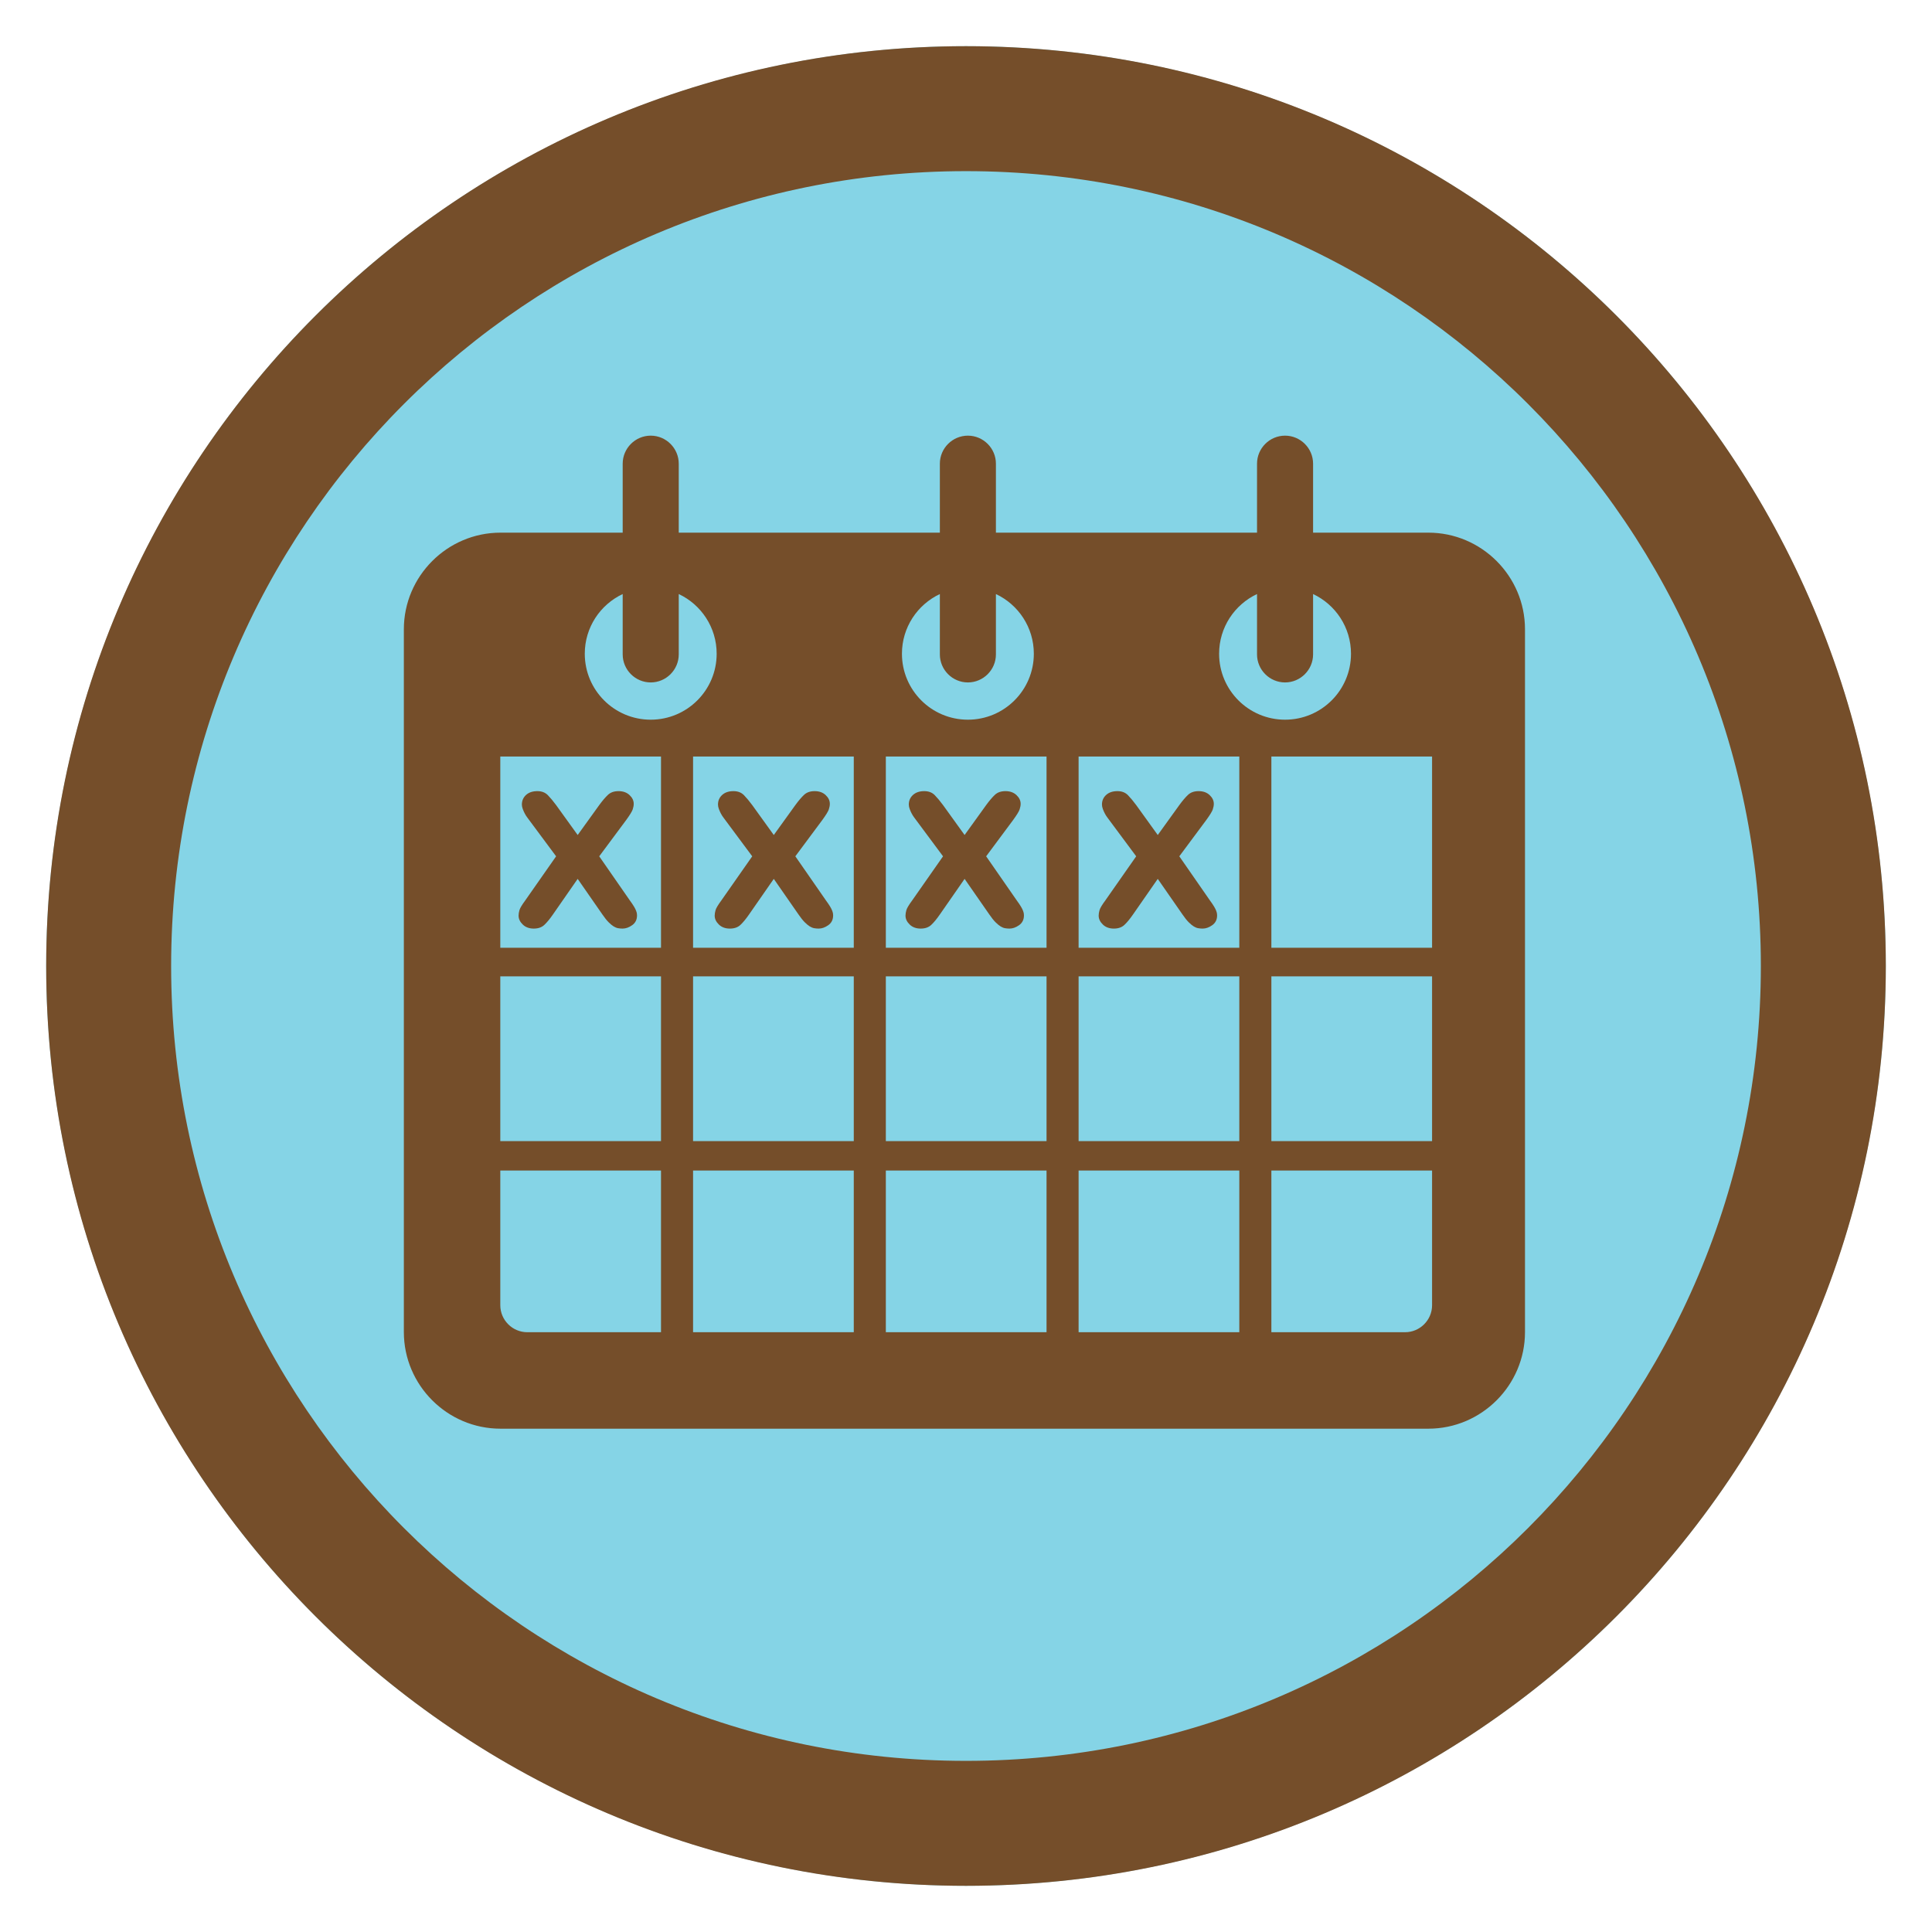 <?xml version="1.0" encoding="UTF-8"?>
<!DOCTYPE svg PUBLIC "-//W3C//DTD SVG 1.1//EN" "http://www.w3.org/Graphics/SVG/1.1/DTD/svg11.dtd">
<!-- Creator: CorelDRAW -->
<svg xmlns="http://www.w3.org/2000/svg" xml:space="preserve" width="152.4mm" height="152.4mm" version="1.1" style="shape-rendering:geometricPrecision; text-rendering:geometricPrecision; image-rendering:optimizeQuality; fill-rule:evenodd; clip-rule:evenodd"
viewBox="0 0 15240 15240"
 xmlns:xlink="http://www.w3.org/1999/xlink"
 xmlns:xodm="http://www.corel.com/coreldraw/odm/2003">
 <defs>
  <style type="text/css">
   <![CDATA[
    .fil2 {fill:none}
    .fil1 {fill:#754E2A}
    .fil0 {fill:#85D4E6}
   ]]>
  </style>
 </defs>
 <g id="Capa_x0020_1">
  <g id="_1788433017728">
   <ellipse id="contour" class="fil0" cx="7620.01" cy="7620" rx="7255.7" ry="7255.74"/>
   <path id="contour_23" class="fil1" d="M7620.01 364.25c4007.22,0 7255.71,3248.52 7255.71,7255.75 0,4007.22 -3248.49,7255.74 -7255.71,7255.74 -4007.22,0 -7255.7,-3248.52 -7255.7,-7255.74 0,-4007.23 3248.48,-7255.75 7255.7,-7255.75zm-3672.34 3837.45l964.23 0 0 -544.09c0,-121.6 99.49,-221.09 221.09,-221.09l0.01 0c121.6,0 221.09,99.49 221.09,221.09l0 544.09 2059.69 0 0 -544.09c0,-121.6 99.49,-221.09 221.09,-221.09 0,0 0,0 0.01,0 121.6,0 221.09,99.49 221.09,221.09l0 544.09 2059.68 0 0 -544.09c0,-121.6 99.49,-221.09 221.09,-221.09l0.01 0c121.6,0 221.09,99.49 221.09,221.09l0 544.09 909.57 0c419.1,0 762,342.9 762,762l0 5544.05c0,419.1 -342.9,762 -762,762l-7319.74 0c-419.1,0 -762,-342.9 -762,-762l0 -5544.05c0,-419.1 342.9,-762 762,-762zm4988.87 3013.15c-24.01,34.68 -46.35,61.69 -67.02,81.03 -20.68,19.34 -48.35,29.01 -83.03,29.01 -36.01,0 -65.02,-10.67 -87.02,-32.01 -22.01,-21.34 -33.01,-44.68 -33.01,-70.02 0,-13.34 2.33,-28.01 7,-44.02 4.67,-16 20.34,-42.01 47.01,-78.02l242.07 -346.1 -214.06 -288.09c-2.67,-4 -7.33,-10.34 -14,-19.01 -6.67,-8.67 -13.01,-18.67 -19.01,-30 -6,-11.34 -11.34,-23.35 -16,-36.02 -4.67,-12.67 -7.01,-24.34 -7.01,-35.01 0,-30.67 11.01,-56.01 33.01,-76.02 22.01,-20 51.69,-30.01 89.03,-30.01 34.68,0 62.35,10.67 83.03,32.01 20.67,21.34 42.34,47.35 65.01,78.03l170.06 236.07 170.05 -236.07c25.34,-34.68 48.34,-61.69 69.02,-81.03 20.67,-19.34 48.35,-29.01 83.02,-29.01 36.01,0 65.02,10.34 87.03,31.01 22.01,20.67 33.01,43.68 33.01,69.02 0,13.34 -2.67,28.01 -8,44.02 -5.34,16 -22.01,43.34 -50.02,82.02l-214.06 288.09 240.07 346.1c14.67,20.01 26.01,36.68 34.01,50.02 8,13.33 13.67,24.67 17,34.01 3.34,9.33 5.34,16.67 6.01,22 0.66,5.34 1,10 1,14.01 0,33.34 -12.67,59.01 -38.02,77.02 -25.34,18 -50.68,27.01 -76.02,27.01 -12,0 -23.67,-1 -35.01,-3 -11.34,-2 -23.01,-6.67 -35.01,-14.01 -12,-7.33 -25.34,-18.34 -40.01,-33.01 -14.67,-14.67 -30.68,-34.67 -48.02,-60.02l-196.05 -282.08 -196.06 282.08zm-1523.7 0c-24.01,34.68 -46.35,61.69 -67.02,81.03 -20.68,19.34 -48.35,29.01 -83.03,29.01 -36.01,0 -65.02,-10.67 -87.02,-32.01 -22.01,-21.34 -33.01,-44.68 -33.01,-70.02 0,-13.34 2.33,-28.01 7,-44.02 4.67,-16 20.34,-42.01 47.01,-78.02l242.07 -346.1 -214.06 -288.09c-2.67,-4 -7.33,-10.34 -14,-19.01 -6.67,-8.67 -13.01,-18.67 -19.01,-30 -6,-11.34 -11.34,-23.35 -16,-36.02 -4.67,-12.67 -7.01,-24.34 -7.01,-35.01 0,-30.67 11.01,-56.01 33.01,-76.02 22.01,-20 51.69,-30.01 89.03,-30.01 34.68,0 62.35,10.67 83.03,32.01 20.67,21.34 42.34,47.35 65.01,78.03l170.06 236.07 170.05 -236.07c25.34,-34.68 48.34,-61.69 69.02,-81.03 20.67,-19.34 48.35,-29.01 83.02,-29.01 36.01,0 65.02,10.34 87.03,31.01 22.01,20.67 33.01,43.68 33.01,69.02 0,13.34 -2.67,28.01 -8,44.02 -5.34,16 -22.01,43.34 -50.02,82.02l-214.06 288.09 240.07 346.1c14.67,20.01 26.01,36.68 34.01,50.02 8,13.33 13.67,24.67 17,34.01 3.34,9.33 5.34,16.67 6.01,22 0.66,5.34 1,10 1,14.01 0,33.34 -12.67,59.01 -38.02,77.02 -25.34,18 -50.68,27.01 -76.02,27.01 -12,0 -23.67,-1 -35.01,-3 -11.34,-2 -23.01,-6.67 -35.01,-14.01 -12,-7.33 -25.34,-18.34 -40.01,-33.01 -14.67,-14.67 -30.68,-34.67 -48.02,-60.02l-196.05 -282.08 -196.06 282.08zm-1505.17 0c-24.01,34.68 -46.35,61.69 -67.02,81.03 -20.68,19.34 -48.35,29.01 -83.03,29.01 -36.01,0 -65.02,-10.67 -87.02,-32.01 -22.01,-21.34 -33.01,-44.68 -33.01,-70.02 0,-13.34 2.33,-28.01 7,-44.02 4.67,-16 20.34,-42.01 47.01,-78.02l242.07 -346.1 -214.06 -288.09c-2.67,-4 -7.33,-10.34 -14,-19.01 -6.67,-8.67 -13.01,-18.67 -19.01,-30 -6,-11.34 -11.34,-23.35 -16,-36.02 -4.67,-12.67 -7.01,-24.34 -7.01,-35.01 0,-30.67 11.01,-56.01 33.01,-76.02 22.01,-20 51.69,-30.01 89.03,-30.01 34.68,0 62.35,10.67 83.03,32.01 20.67,21.34 42.34,47.35 65.01,78.03l170.06 236.07 170.05 -236.07c25.34,-34.68 48.34,-61.69 69.02,-81.03 20.67,-19.34 48.35,-29.01 83.02,-29.01 36.01,0 65.02,10.34 87.03,31.01 22.01,20.67 33.01,43.68 33.01,69.02 0,13.34 -2.67,28.01 -8,44.02 -5.34,16 -22.01,43.34 -50.02,82.02l-214.06 288.09 240.07 346.1c14.67,20.01 26.01,36.68 34.01,50.02 8,13.33 13.67,24.67 17,34.01 3.34,9.33 5.34,16.67 6.01,22 0.66,5.34 1,10 1,14.01 0,33.34 -12.67,59.01 -38.02,77.02 -25.34,18 -50.68,27.01 -76.02,27.01 -12,0 -23.67,-1 -35.01,-3 -11.34,-2 -23.01,-6.67 -35.01,-14.01 -12,-7.33 -25.34,-18.34 -40.01,-33.01 -14.67,-14.67 -30.68,-34.67 -48.02,-60.02l-196.05 -282.08 -196.06 282.08zm-1546.96 0c-24.01,34.68 -46.35,61.69 -67.02,81.03 -20.68,19.34 -48.35,29.01 -83.03,29.01 -36.01,0 -65.02,-10.67 -87.02,-32.01 -22.01,-21.34 -33.01,-44.68 -33.01,-70.02 0,-13.34 2.33,-28.01 7,-44.02 4.67,-16 20.34,-42.01 47.01,-78.02l242.07 -346.1 -214.06 -288.09c-2.67,-4 -7.33,-10.34 -14,-19.01 -6.67,-8.67 -13.01,-18.67 -19.01,-30 -6,-11.34 -11.34,-23.35 -16,-36.02 -4.67,-12.67 -7.01,-24.34 -7.01,-35.01 0,-30.67 11.01,-56.01 33.01,-76.02 22.01,-20 51.69,-30.01 89.03,-30.01 34.68,0 62.35,10.67 83.03,32.01 20.67,21.34 42.34,47.35 65.01,78.03l170.06 236.07 170.05 -236.07c25.34,-34.68 48.34,-61.69 69.02,-81.03 20.67,-19.34 48.35,-29.01 83.02,-29.01 36.01,0 65.02,10.34 87.03,31.01 22.01,20.67 33.01,43.68 33.01,69.02 0,13.34 -2.67,28.01 -8,44.02 -5.34,16 -22.01,43.34 -50.02,82.02l-214.06 288.09 240.07 346.1c14.67,20.01 26.01,36.68 34.01,50.02 8,13.33 13.67,24.67 17,34.01 3.34,9.33 5.34,16.67 6.01,22 0.66,5.34 1,10 1,14.01 0,33.34 -12.67,59.01 -38.02,77.02 -25.34,18 -50.68,27.01 -76.02,27.01 -12,0 -23.67,-1 -35.01,-3 -11.34,-2 -23.01,-6.67 -35.01,-14.01 -12,-7.33 -25.34,-18.34 -40.01,-33.01 -14.67,-14.67 -30.68,-34.67 -48.02,-60.02l-196.05 -282.08 -196.06 282.08zm5997.13 -2528.91l0 476.14c0,121.6 -99.49,221.09 -221.09,221.09l-0.01 0c-121.6,0 -221.09,-99.49 -221.09,-221.09l0 -476.13c-176.72,83.11 -299.08,262.73 -299.08,470.95 0,287.29 232.89,520.18 520.18,520.18 287.29,0 520.18,-232.89 520.18,-520.18 0,-208.23 -122.36,-387.86 -299.09,-470.96zm-2501.87 0l0 476.14c0,121.6 -99.49,221.09 -221.09,221.09 -0.01,0 -0.01,0 -0.01,0 -121.6,0 -221.09,-99.49 -221.09,-221.09l0 -476.13c-176.72,83.11 -299.08,262.73 -299.08,470.95 0,287.29 232.89,520.18 520.18,520.18 287.29,0 520.18,-232.89 520.18,-520.18 0,-208.23 -122.36,-387.86 -299.09,-470.96zm-2501.88 0l0 476.14c0,121.6 -99.49,221.09 -221.09,221.09l-0.01 0c-121.6,0 -221.09,-99.49 -221.09,-221.09l0 -476.13c-176.72,83.11 -299.08,262.73 -299.08,470.95 0,287.29 232.89,520.18 520.18,520.18 287.29,0 520.18,-232.89 520.18,-520.18 0,-208.23 -122.36,-387.86 -299.09,-470.96zm-1407.65 1281.68l1267.67 0 0 1508.66 -1267.67 0 0 -1508.66zm0 1733.89l1267.67 0 0 1299.8 -1267.67 0 0 -1299.8zm4561.79 0c422.56,0 845.12,0 1267.67,0 0,433.27 0,866.54 0,1299.8 -422.55,0 -845.11,0 -1267.67,0 0,-433.26 0,-866.53 0,-1299.8zm-1520.59 0c422.55,0 845.11,0 1267.67,0 0,433.27 0,866.54 0,1299.8 -422.56,0 -845.12,0 -1267.67,0 0,-433.26 0,-866.53 0,-1299.8zm-1520.6 0c422.56,0 845.12,0 1267.67,0 0,433.27 0,866.54 0,1299.8 -422.55,0 -845.11,0 -1267.67,0 0,-433.26 0,-866.53 0,-1299.8zm4561.79 0l1267.67 0 0 1299.8 -1267.67 0 0 -1299.8zm-6082.39 1531.77l1267.67 0 0 1275.52 -1054.57 0c-117.37,0 -213.1,-95.73 -213.1,-213.1l0 -1062.42zm4561.79 0c422.56,0 845.12,0 1267.67,0 0,425.18 0,850.35 0,1275.52 -422.55,0 -845.11,0 -1267.67,0 0,-425.17 0,-850.34 0,-1275.52zm-1520.59 0c422.55,0 845.11,0 1267.67,0 0,425.18 0,850.35 0,1275.52 -422.56,0 -845.12,0 -1267.67,0 0,-425.17 0,-850.34 0,-1275.52zm-1520.6 0c422.56,0 845.12,0 1267.67,0 0,425.18 0,850.35 0,1275.52 -422.55,0 -845.11,0 -1267.67,0 0,-425.17 0,-850.34 0,-1275.52zm4561.79 0l1267.67 0 0 1062.42c0,117.37 -95.73,213.1 -213.1,213.1l-1054.57 0 0 -1275.52zm-1520.6 -3265.66c422.56,0 845.12,0 1267.67,0 0,502.89 0,1005.78 0,1508.66 -422.55,0 -845.11,0 -1267.67,0 0,-502.88 0,-1005.77 0,-1508.66zm-1520.59 0c422.55,0 845.11,0 1267.67,0 0,502.89 0,1005.78 0,1508.66 -422.56,0 -845.12,0 -1267.67,0 0,-502.88 0,-1005.77 0,-1508.66zm-1520.6 0c422.56,0 845.12,0 1267.67,0 0,502.89 0,1005.78 0,1508.66 -422.55,0 -845.11,0 -1267.67,0 0,-502.88 0,-1005.77 0,-1508.66zm4561.79 0l1267.67 0 0 1508.66 -1267.67 0 0 -1508.66zm-2408.88 -4617.57c3462.82,0 6270.01,2807.18 6270.01,6270 0,3462.82 -2807.19,6270.01 -6270.01,6270.01 -3462.82,0 -6270,-2807.19 -6270,-6270.01 0,-3462.82 2807.18,-6270 6270,-6270z"/>
   <rect class="fil2" x="-0" y="-0" width="15240" height="15240"/>
  </g>
 </g>
</svg>
